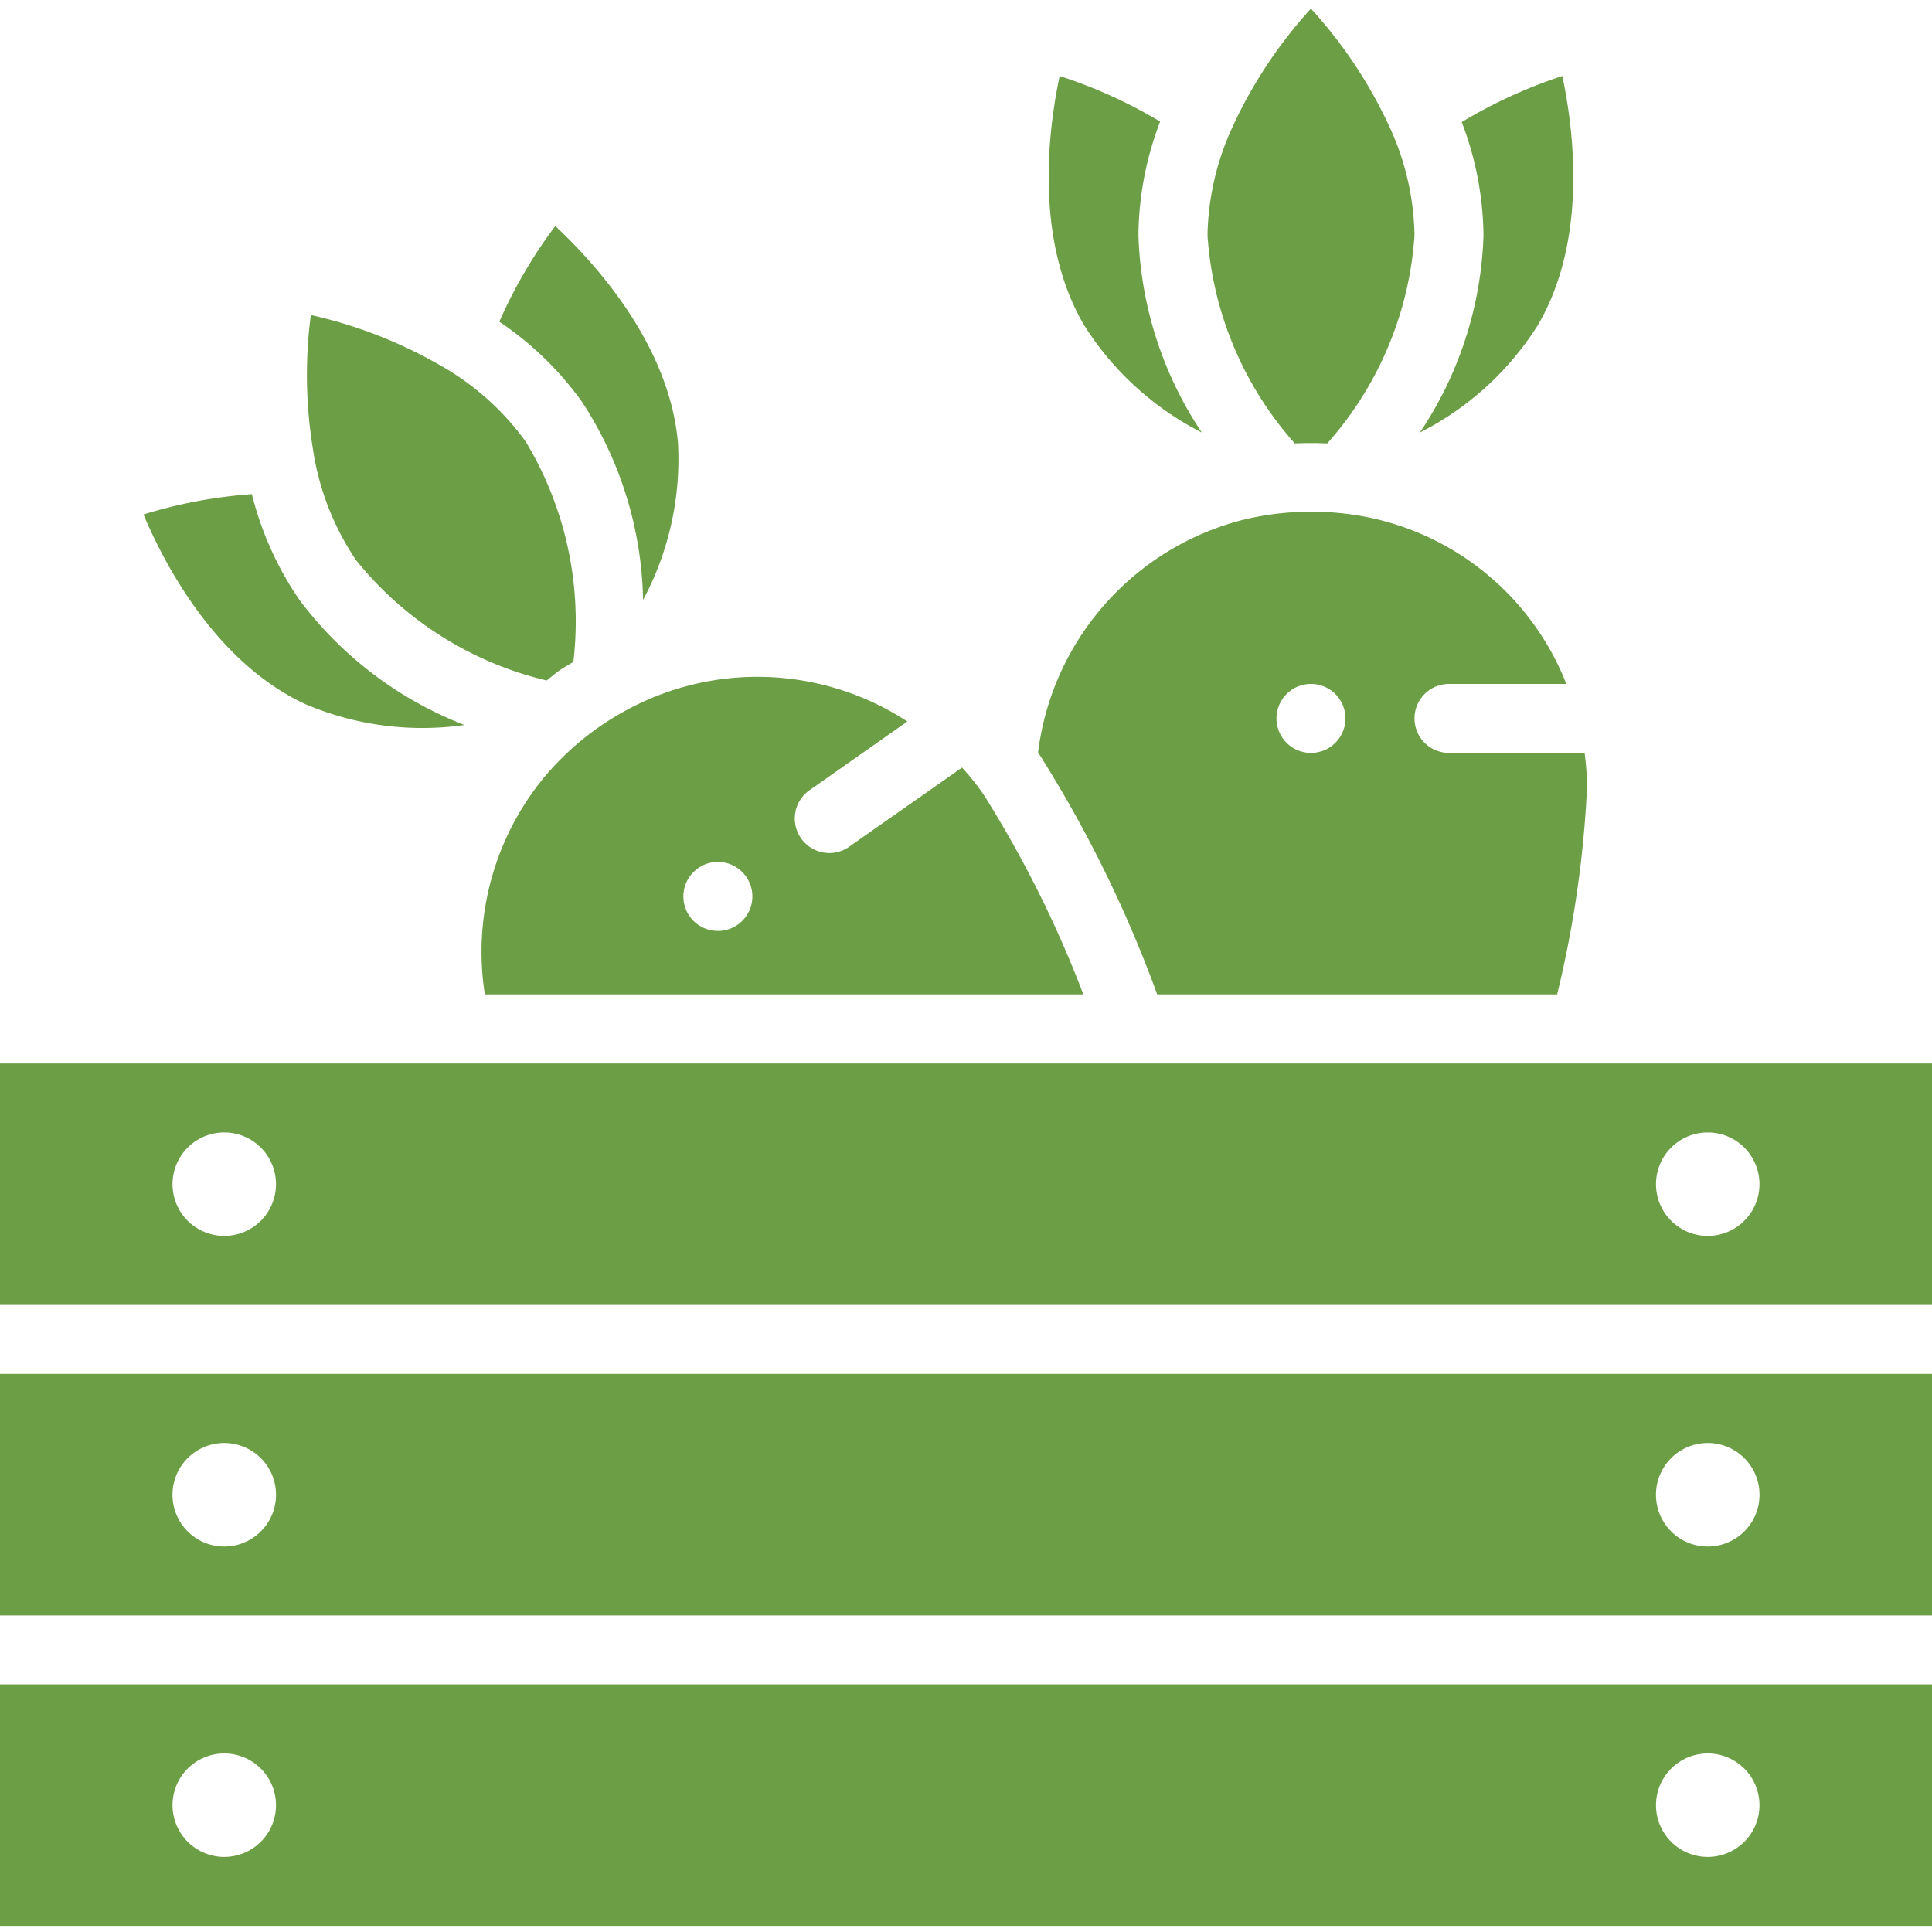 <svg viewBox="0 0 27 27" fill="none" xmlns="http://www.w3.org/2000/svg"><path d="M7.76 3.159a6.731 6.731 0 0 0-.782 1.337c.45.301.841.682 1.157 1.122.538.824.834 1.782.852 2.766.36-.672.529-1.43.488-2.191-.118-1.374-1.158-2.514-1.715-3.034zM4.344 4.402a6.447 6.447 0 0 0 .037 1.92v.004c.087.538.29 1.05.595 1.502A4.859 4.859 0 0 0 7.64 9.51c.058-.045.112-.092.173-.136.068-.048.134-.083.2-.124a4.858 4.858 0 0 0-.668-3.081 3.74 3.74 0 0 0-1.208-1.072 6.441 6.441 0 0 0-1.794-.695zM3.52 6.906a6.724 6.724 0 0 0-1.515.284c.297.702 1.012 2.069 2.261 2.65.7.298 1.47.4 2.225.292a5.254 5.254 0 0 1-2.306-1.748 4.547 4.547 0 0 1-.665-1.478zM0 26.915h27V23.54H0v3.375zm23.866-2.41a.723.723 0 1 1 0 1.446.723.723 0 0 1 0-1.446zm-20.732 0a.723.723 0 1 1 0 1.446.723.723 0 0 1 0-1.446zM27 14.862H0v3.375h27v-3.375zm-23.866 2.41a.723.723 0 1 1 0-1.446.723.723 0 0 1 0 1.446zm20.732 0a.723.723 0 1 1 0-1.446.723.723 0 0 1 0 1.446zM27 19.2H0v3.376h27V19.2zM3.134 21.613a.723.723 0 1 1 0-1.447.723.723 0 0 1 0 1.447zm20.732 0a.723.723 0 1 1 0-1.447.723.723 0 0 1 0 1.447zM18.321.12a6.453 6.453 0 0 0-1.07 1.596v.002a3.753 3.753 0 0 0-.376 1.572 4.861 4.861 0 0 0 1.22 2.907c.15-.007.3-.007.453 0a4.858 4.858 0 0 0 1.22-2.907 3.753 3.753 0 0 0-.375-1.572A6.434 6.434 0 0 0 18.321.121zm-2.147 13.777h5.587c.232-.948.372-1.917.418-2.893a3.754 3.754 0 0 0-.034-.482H20.25a.482.482 0 0 1 0-.964h1.64a3.791 3.791 0 0 0-3.17-2.388 4.046 4.046 0 0 0-1.354.096 3.845 3.845 0 0 0-2.859 3.251l.005.005a17.478 17.478 0 0 1 1.66 3.375zm2.147-4.339a.482.482 0 1 1 0 .964.482.482 0 0 1 0-.964zM21.5 4.53c.69-1.192.492-2.722.334-3.468a6.845 6.845 0 0 0-1.406.644c.195.506.298 1.042.304 1.584a5.233 5.233 0 0 1-.889 2.755 4.175 4.175 0 0 0 1.658-1.516zm-6.36 9.367a15.787 15.787 0 0 0-1.392-2.79 3.403 3.403 0 0 0-.303-.38l-1.555 1.09a.483.483 0 1 1-.553-.79l1.343-.944a3.829 3.829 0 0 0-3.97-.134 3.892 3.892 0 0 0-.647.45c-.145.125-.281.26-.408.404a3.835 3.835 0 0 0-.879 3.094h8.363zm-5.385-1.764a.482.482 0 1 1 .554.79.482.482 0 0 1-.553-.79zm5.054-11.071c-.159.746-.356 2.276.332 3.467.403.646.975 1.17 1.655 1.516a5.25 5.25 0 0 1-.886-2.755 4.53 4.53 0 0 1 .303-1.591 6.787 6.787 0 0 0-1.404-.637z" fill="#6B9E45"/></svg>